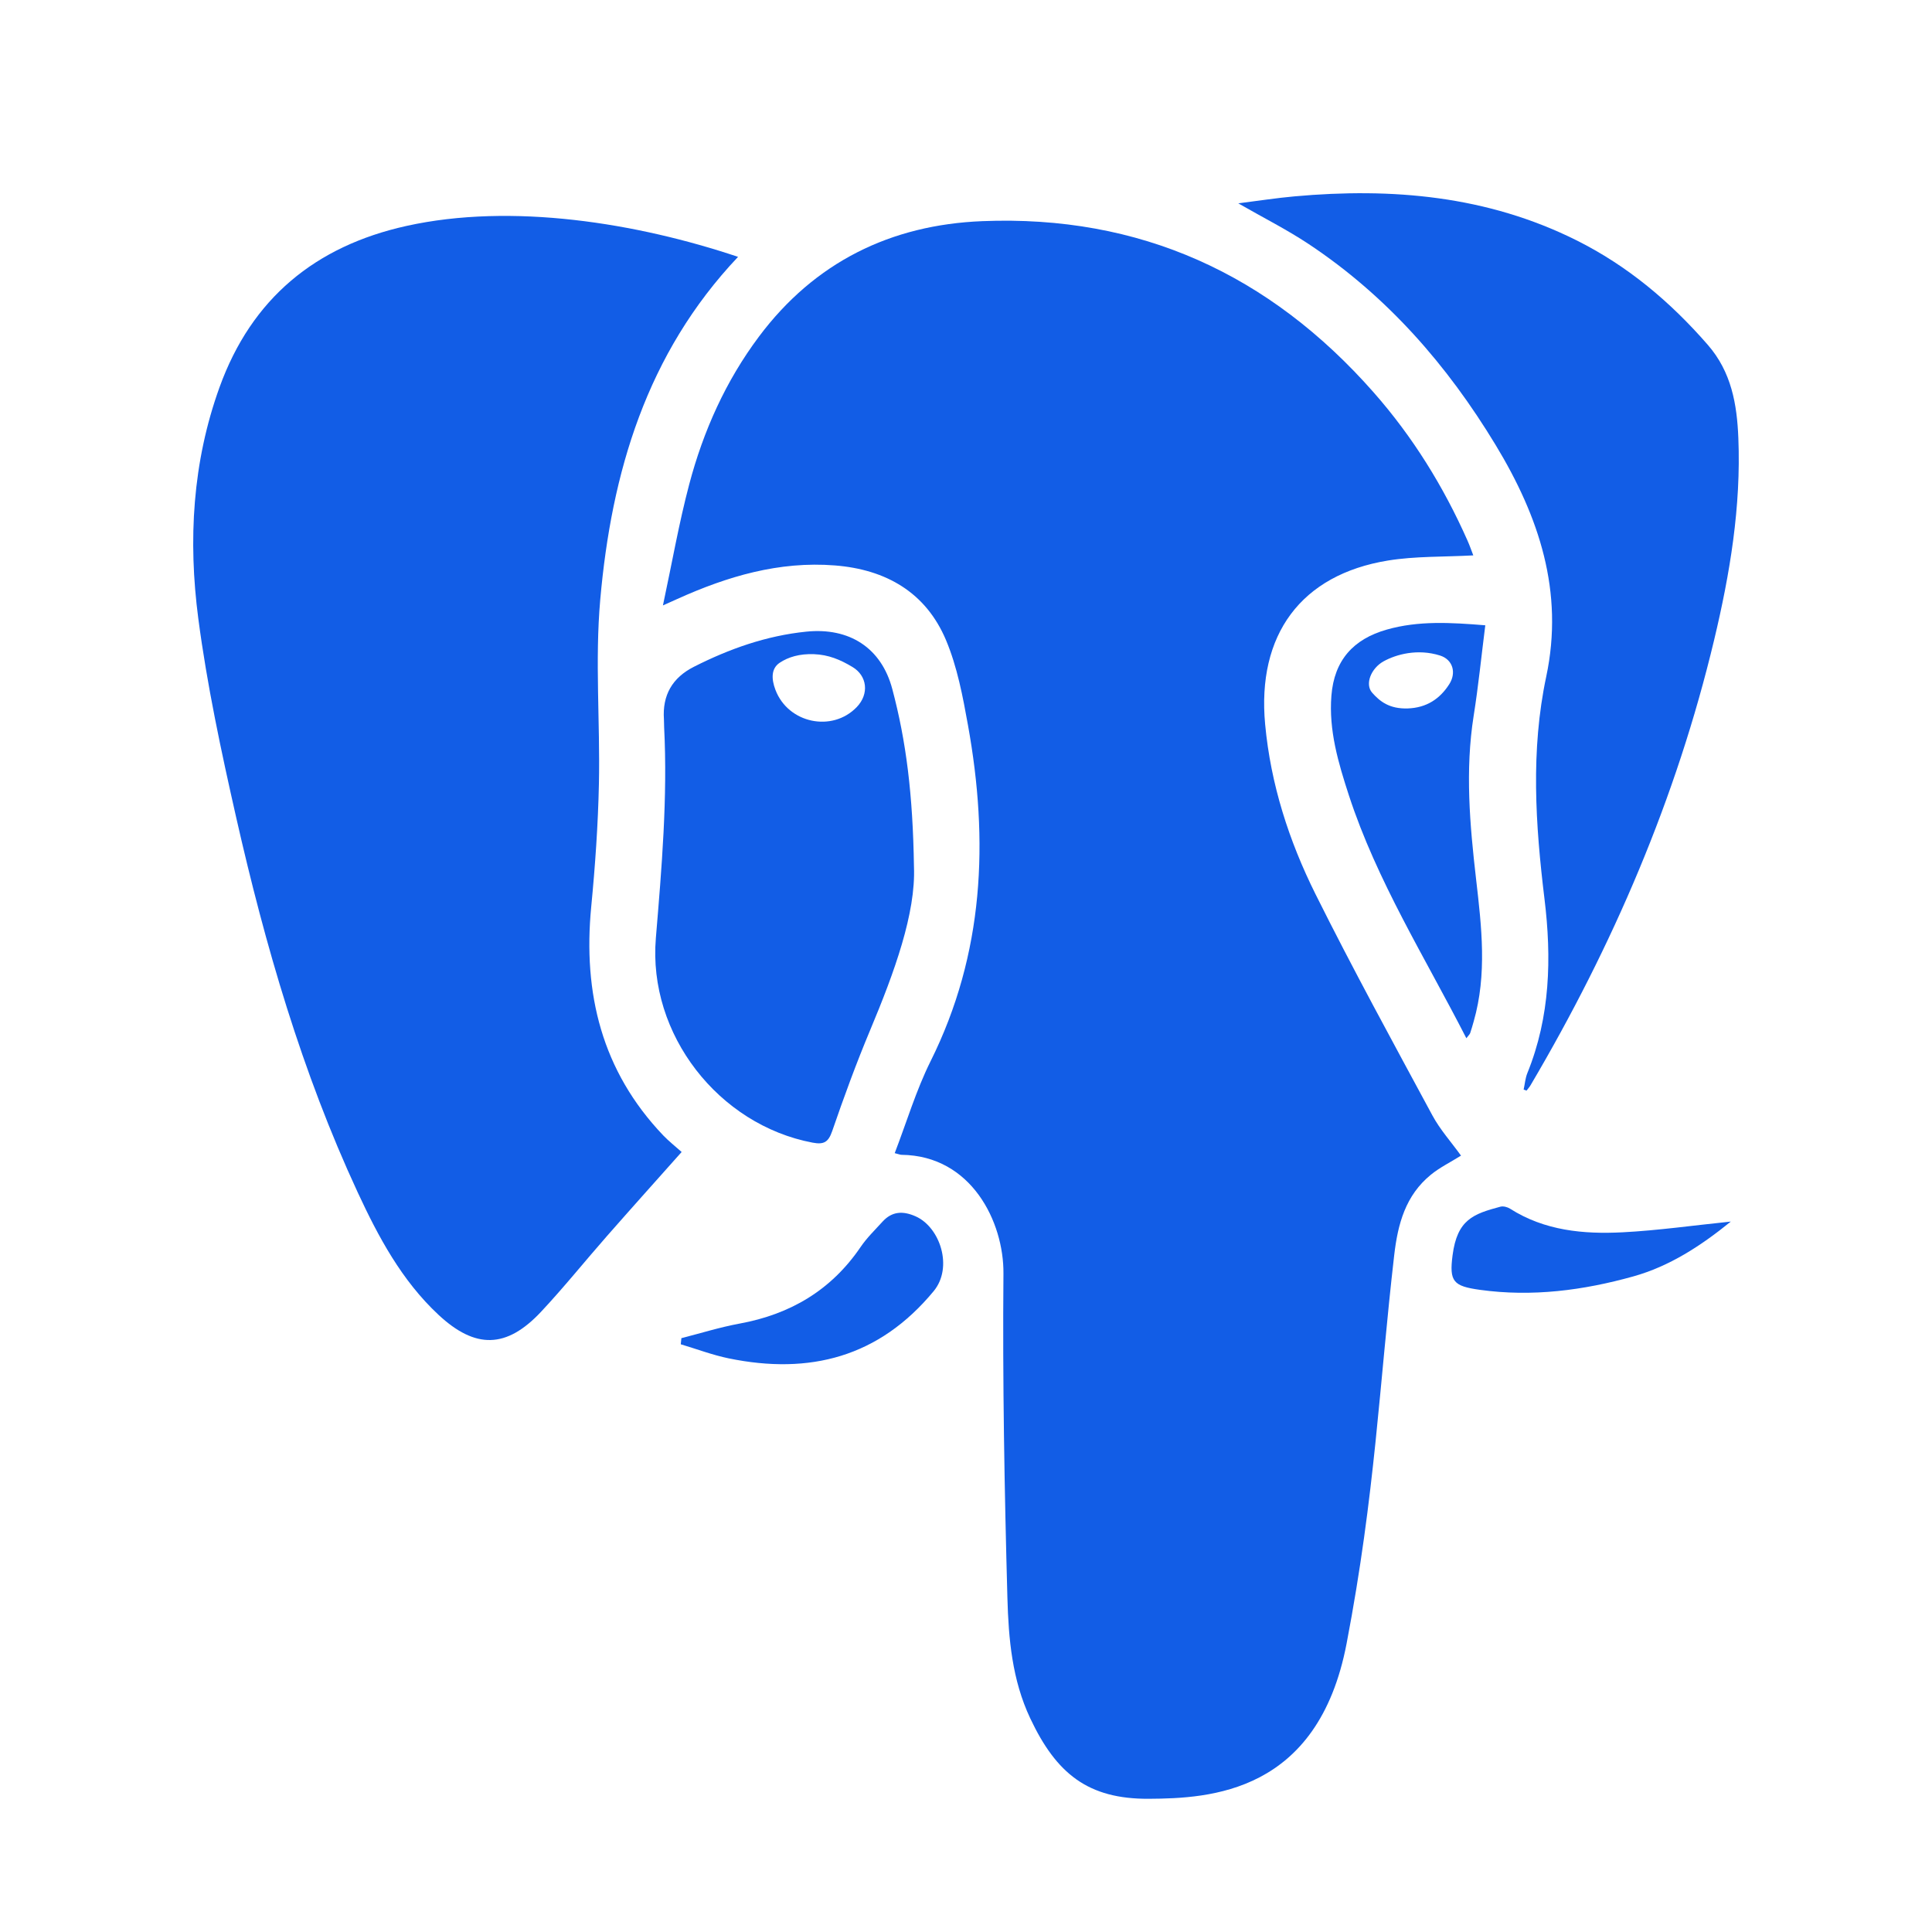 <svg width="60" height="60" viewBox="0 0 60 60" fill="none" xmlns="http://www.w3.org/2000/svg">
<path d="M45.755 17.248C44.834 17.298 43.958 17.27 43.11 17.407C40.399 17.846 39.032 19.719 39.29 22.493C39.463 24.357 40.029 26.11 40.852 27.764C42.009 30.086 43.256 32.363 44.488 34.647C44.724 35.083 45.065 35.462 45.373 35.889C45.037 36.099 44.711 36.258 44.438 36.481C43.651 37.123 43.411 38.005 43.298 38.983C42.833 43.005 42.711 46.383 41.82 51.04C40.93 55.696 37.565 55.851 35.678 55.863C33.791 55.874 32.806 55.086 31.994 53.362C31.431 52.168 31.321 50.893 31.286 49.626C31.194 46.27 31.134 42.91 31.163 39.553C31.177 37.943 30.163 35.889 28.002 35.864C27.956 35.864 27.912 35.843 27.786 35.812C28.157 34.848 28.45 33.861 28.901 32.955C30.566 29.611 30.709 26.111 30.062 22.525C29.901 21.63 29.729 20.714 29.381 19.884C28.756 18.396 27.512 17.685 25.928 17.56C24.196 17.423 22.59 17.899 21.035 18.601C20.935 18.646 20.836 18.691 20.588 18.802C20.872 17.475 21.086 16.243 21.405 15.039C21.843 13.384 22.538 11.832 23.571 10.452C25.301 8.141 27.663 6.982 30.505 6.868C35.399 6.671 39.427 8.516 42.657 12.183C43.877 13.568 44.829 15.108 45.574 16.787C45.643 16.942 45.699 17.103 45.754 17.247L45.755 17.248Z" fill="#125DE6"/>
<path d="M22.921 7.977C20.075 10.985 18.989 14.682 18.641 18.625C18.474 20.515 18.64 22.434 18.6 24.339C18.573 25.613 18.484 26.889 18.361 28.159C18.101 30.849 18.689 33.259 20.595 35.259C20.767 35.439 20.965 35.594 21.169 35.776C20.372 36.672 19.607 37.524 18.852 38.384C18.165 39.166 17.513 39.98 16.803 40.738C15.729 41.884 14.765 41.901 13.617 40.832C12.476 39.768 11.753 38.417 11.108 37.028C9.377 33.298 8.238 29.37 7.332 25.374C6.87 23.333 6.43 21.278 6.158 19.206C5.84 16.783 5.975 14.358 6.819 12.023C7.814 9.269 9.795 7.643 12.621 7.017C15.896 6.291 19.786 6.925 22.921 7.977Z" fill="#125DE6"/>
<path d="M47.318 33.838C47.356 33.666 47.369 33.483 47.435 33.322C48.145 31.573 48.189 29.745 47.966 27.921C47.684 25.608 47.532 23.31 48.02 21.011C48.578 18.376 47.795 16.043 46.449 13.821C44.945 11.336 43.075 9.195 40.645 7.581C39.969 7.132 39.239 6.765 38.456 6.315C39.085 6.236 39.643 6.148 40.205 6.098C43.234 5.825 46.184 6.078 48.957 7.462C50.546 8.255 51.871 9.371 53.035 10.707C53.773 11.553 53.944 12.557 53.986 13.606C54.072 15.734 53.726 17.816 53.234 19.875C52.062 24.782 50.093 29.363 47.535 33.699C47.499 33.76 47.451 33.814 47.408 33.87C47.378 33.86 47.348 33.849 47.318 33.838H47.318Z" fill="#125DE6"/>
<path d="M28.384 26.916C28.443 28.355 27.782 30.184 27.022 31.995C26.591 33.024 26.207 34.074 25.844 35.129C25.724 35.476 25.582 35.551 25.236 35.486C22.318 34.934 20.119 32.124 20.368 29.136C20.55 26.951 20.736 24.77 20.625 22.576C20.621 22.497 20.624 22.418 20.619 22.34C20.567 21.591 20.878 21.047 21.551 20.707C22.654 20.148 23.803 19.742 25.043 19.616C26.376 19.481 27.371 20.117 27.711 21.398C28.142 23.018 28.35 24.672 28.384 26.916V26.916ZM25.279 20.316C24.83 20.299 24.481 20.405 24.215 20.582C23.949 20.759 23.951 21.079 24.082 21.424C24.475 22.463 25.846 22.753 26.609 21.957C27 21.548 26.931 20.988 26.476 20.715C26.094 20.485 25.729 20.333 25.279 20.316Z" fill="#125DE6"/>
<path d="M45.539 32.243C44.252 29.726 42.76 27.361 41.89 24.697C41.564 23.695 41.262 22.685 41.348 21.604C41.435 20.504 42.031 19.847 43.066 19.553C44.052 19.272 45.051 19.332 46.127 19.419C46.004 20.39 45.912 21.311 45.767 22.223C45.497 23.926 45.646 25.616 45.842 27.31C46.012 28.782 46.186 30.258 45.767 31.721C45.732 31.842 45.699 31.964 45.658 32.083C45.643 32.124 45.605 32.157 45.539 32.243ZM43.723 22.001C44.3 21.98 44.715 21.708 45.009 21.247C45.234 20.894 45.122 20.485 44.722 20.358C44.022 20.137 43.357 20.323 42.969 20.538C42.581 20.752 42.379 21.247 42.614 21.513C42.85 21.779 43.146 22.021 43.723 22.001Z" fill="#125DE6"/>
<path d="M21.161 41.558C21.762 41.405 22.357 41.218 22.965 41.106C24.544 40.817 25.814 40.069 26.726 38.728C26.919 38.444 27.172 38.198 27.405 37.942C27.701 37.616 28.041 37.6 28.434 37.774C29.199 38.113 29.606 39.361 28.995 40.099C27.298 42.15 25.146 42.701 22.634 42.186C22.128 42.082 21.639 41.896 21.142 41.748C21.148 41.684 21.155 41.621 21.161 41.557V41.558Z" fill="#125DE6"/>
<path d="M53.752 37.937C52.804 38.706 51.838 39.328 50.724 39.64C49.17 40.074 47.582 40.282 45.96 40.057C45.134 39.942 45.004 39.802 45.111 38.982C45.256 37.874 45.755 37.7 46.596 37.475C46.685 37.451 46.814 37.485 46.896 37.537C47.971 38.221 49.176 38.333 50.395 38.27C51.492 38.213 52.583 38.057 53.752 37.937H53.752Z" fill="#125DE6"/>
</svg>
